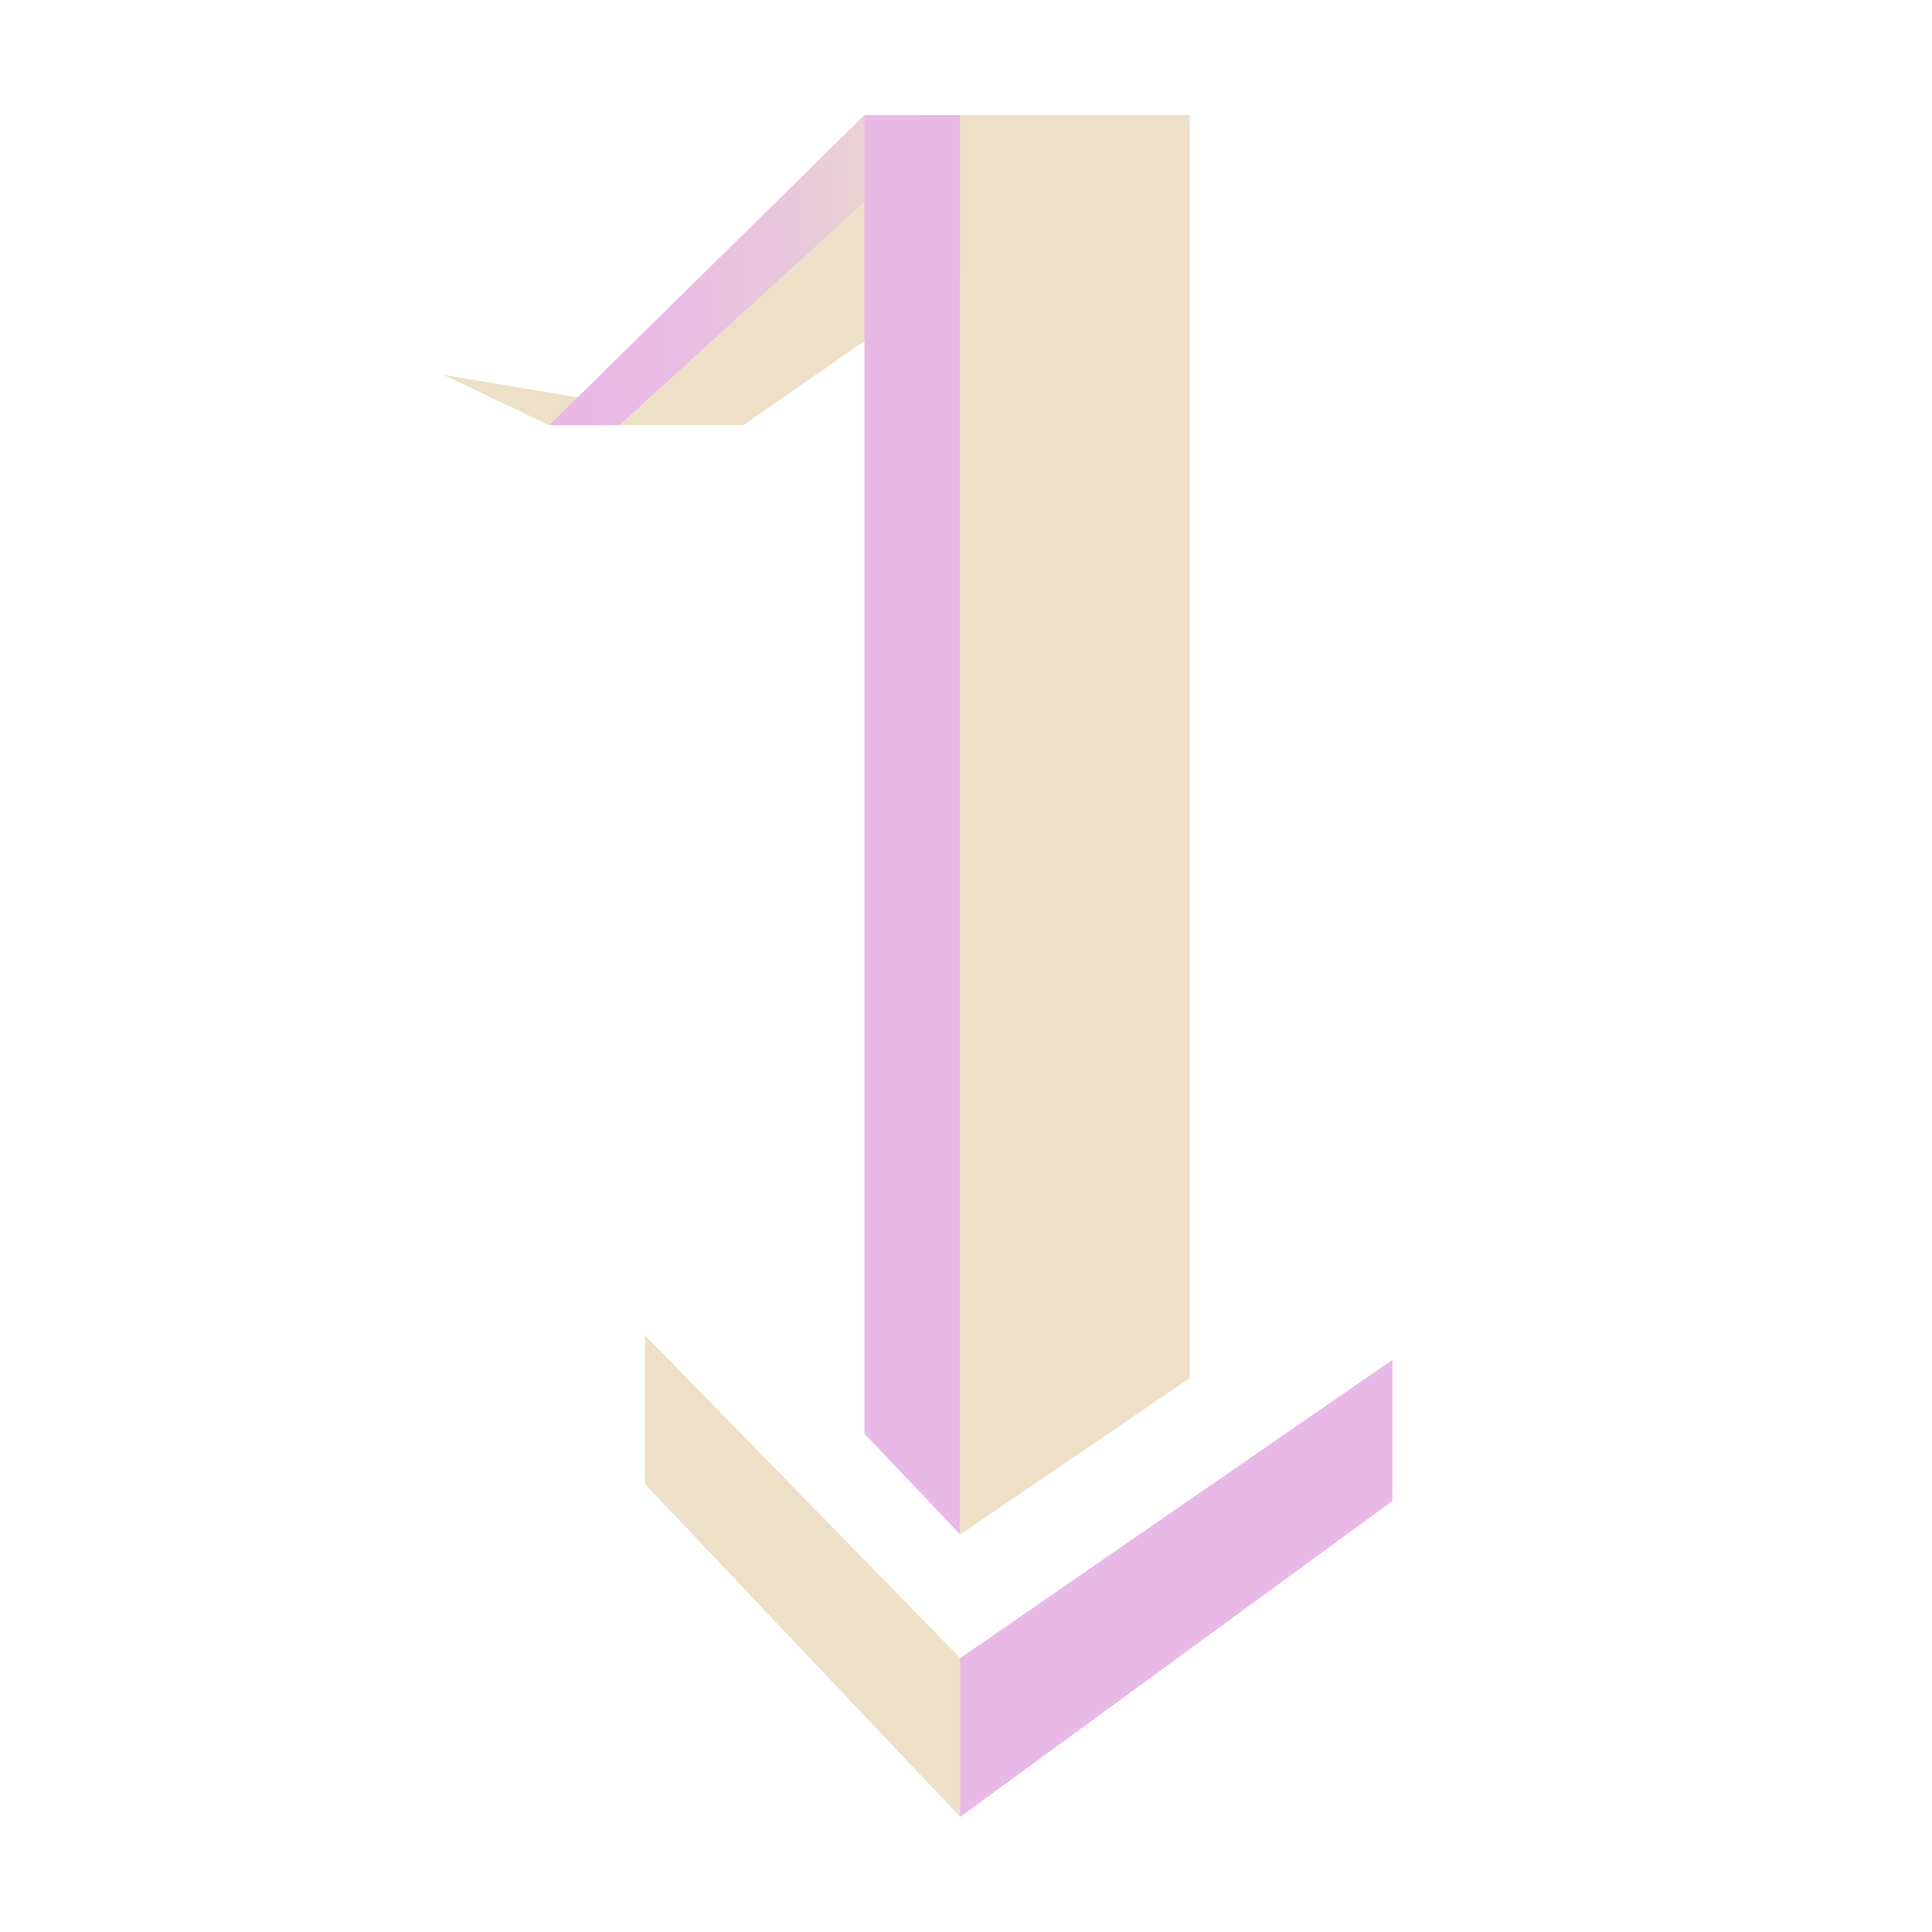 <?xml version="1.0" encoding="utf-8"?>
<!-- Generator: Adobe Illustrator 24.3.0, SVG Export Plug-In . SVG Version: 6.00 Build 0)  -->
<svg version="1.1" id="Layer_1" xmlns="http://www.w3.org/2000/svg" xmlns:xlink="http://www.w3.org/1999/xlink" x="0px" y="0px"
	 viewBox="0 0 1024 1024" style="enable-background:new 0 0 1024 1024;" xml:space="preserve">
<style type="text/css">
	.st0{fill:#EDE0C7;}
	.st1{display:none;}
	.st2{display:inline;fill:#333333;}
	.st3{fill:url(#SVGID_1_);}
	.st4{fill:#E8B8E7;}
	.st5{fill:#666666;}
</style>
<g>
	<polygon class="st0" points="291.01,225.36 235,198.64 320.2,212.97 	"/>
</g>
<g class="st1">
	<polygon class="st2" points="394.02,225.36 291.12,225.36 458.16,61 630.54,61 	"/>
</g>
<g>
	<linearGradient id="SVGID_1_" gradientUnits="userSpaceOnUse" x1="291.125" y1="143.182" x2="509" y2="143.182">
		<stop  offset="0" style="stop-color:#E8B8E7"/>
		<stop  offset="0.307" style="stop-color:#E9BCE3"/>
		<stop  offset="0.642" style="stop-color:#EACAD9"/>
		<stop  offset="0.989" style="stop-color:#EDDFC8"/>
		<stop  offset="1" style="stop-color:#EDE0C7"/>
	</linearGradient>
	<polygon class="st3" points="328.52,225.36 291.12,225.36 458.16,61 509,61 	"/>
</g>
<g>
	<polygon class="st0" points="394.02,225.36 328.54,225.36 509,61 630.54,61 	"/>
</g>
<g>
	<polygon class="st4" points="508.94,813.33 458.16,759.88 458.16,61 508.94,61 	"/>
</g>
<g>
	<polygon class="st0" points="630.54,730.48 508.94,813.33 508.94,61 630.54,61 	"/>
</g>
<path class="st5" d="M307.77,202.65"/>
<polygon class="st4" points="508.94,878.84 488.9,901.53 508.94,963 738,795.55 738,720.74 "/>
<polygon class="st0" points="508.94,878.81 341.9,707.77 341.9,786.61 508.94,963 "/>
<path d="M508.94,874.8"/>
</svg>
